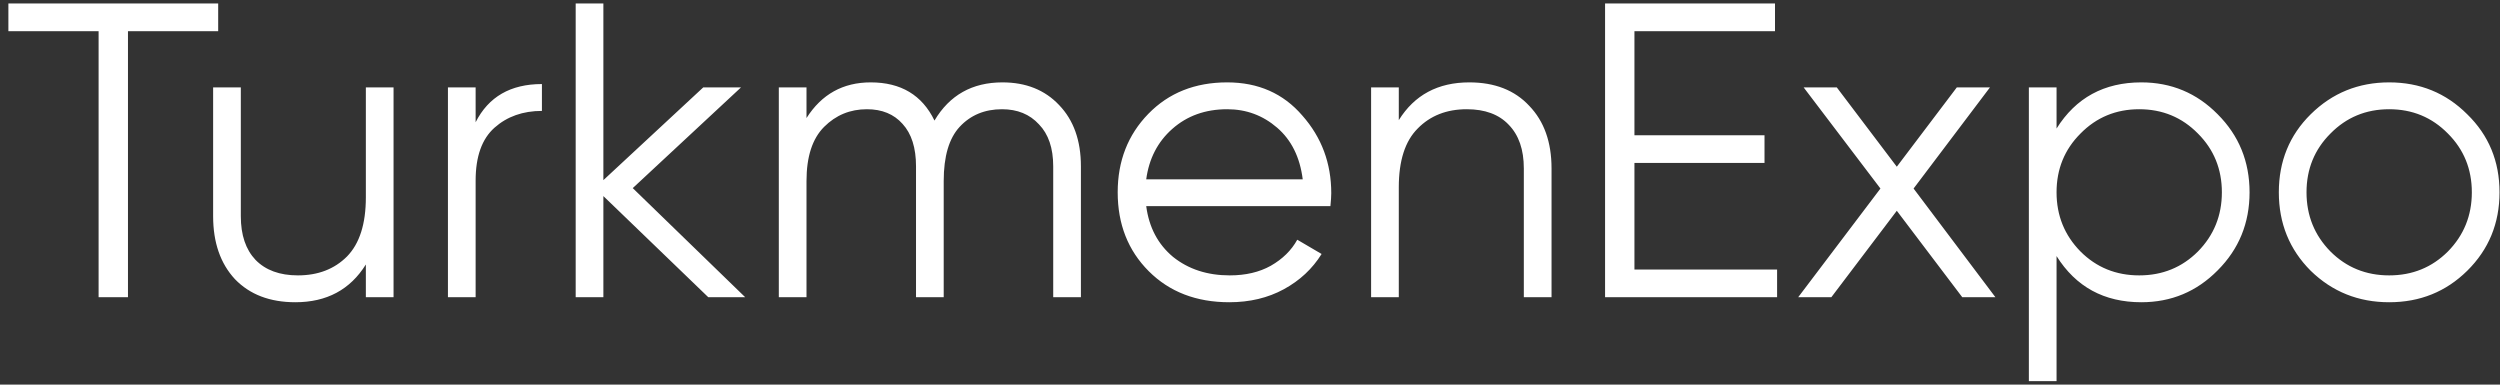 <svg width="143" height="22" viewBox="0 0 143 22" fill="none" xmlns="http://www.w3.org/2000/svg">
<rect x="0" y="0" width="143" height="22" fill="#333333" stroke="none"/>
<path d="M12.48 0.2V1.784H7.32V17H5.64V1.784H0.48V0.2H12.48ZM20.927 5H22.511V17H20.927V15.128C20.031 16.568 18.687 17.288 16.895 17.288C15.439 17.288 14.287 16.848 13.439 15.968C12.607 15.072 12.191 13.872 12.191 12.368V5H13.775V12.368C13.775 13.44 14.055 14.272 14.615 14.864C15.191 15.456 15.999 15.752 17.039 15.752C18.191 15.752 19.127 15.392 19.847 14.672C20.567 13.936 20.927 12.808 20.927 11.288V5ZM27.206 6.992C27.942 5.536 29.206 4.808 30.998 4.808V6.344C29.91 6.344 29.006 6.664 28.286 7.304C27.566 7.944 27.206 8.952 27.206 10.328V17H25.622V5H27.206V6.992ZM42.625 17H40.513L34.513 11.216V17H32.929V0.2H34.513V10.304L40.225 5H42.385L36.193 10.76L42.625 17ZM57.34 4.712C58.684 4.712 59.764 5.144 60.58 6.008C61.412 6.872 61.828 8.04 61.828 9.512V17H60.244V9.512C60.244 8.472 59.972 7.672 59.428 7.112C58.9 6.536 58.196 6.248 57.316 6.248C56.324 6.248 55.516 6.584 54.892 7.256C54.284 7.912 53.98 8.944 53.98 10.352V17H52.396V9.512C52.396 8.456 52.14 7.648 51.628 7.088C51.132 6.528 50.452 6.248 49.588 6.248C48.628 6.248 47.812 6.584 47.14 7.256C46.468 7.928 46.132 8.96 46.132 10.352V17H44.548V5H46.132V6.752C46.996 5.392 48.22 4.712 49.804 4.712C51.532 4.712 52.748 5.44 53.452 6.896C54.316 5.44 55.612 4.712 57.34 4.712ZM70.196 4.712C71.972 4.712 73.404 5.344 74.492 6.608C75.596 7.856 76.148 9.336 76.148 11.048C76.148 11.224 76.132 11.472 76.1 11.792H65.564C65.724 13.008 66.236 13.976 67.1 14.696C67.98 15.4 69.06 15.752 70.34 15.752C71.252 15.752 72.036 15.568 72.692 15.2C73.364 14.816 73.868 14.32 74.204 13.712L75.596 14.528C75.068 15.376 74.348 16.048 73.436 16.544C72.524 17.04 71.484 17.288 70.316 17.288C68.428 17.288 66.892 16.696 65.708 15.512C64.524 14.328 63.932 12.824 63.932 11C63.932 9.208 64.516 7.712 65.684 6.512C66.852 5.312 68.356 4.712 70.196 4.712ZM70.196 6.248C68.948 6.248 67.9 6.624 67.052 7.376C66.22 8.112 65.724 9.072 65.564 10.256H74.516C74.356 8.992 73.868 8.008 73.052 7.304C72.236 6.6 71.284 6.248 70.196 6.248ZM84.043 4.712C85.499 4.712 86.644 5.16 87.475 6.056C88.323 6.936 88.748 8.128 88.748 9.632V17H87.163V9.632C87.163 8.56 86.876 7.728 86.299 7.136C85.74 6.544 84.939 6.248 83.9 6.248C82.748 6.248 81.811 6.616 81.091 7.352C80.371 8.072 80.011 9.192 80.011 10.712V17H78.427V5H80.011V6.872C80.907 5.432 82.251 4.712 84.043 4.712ZM93.49 15.416H101.65V17H91.81V0.2H101.53V1.784H93.49V7.736H100.93V9.32H93.49V15.416ZM114.137 17H112.241L108.497 12.056L104.753 17H102.857L107.561 10.784L103.169 5H105.065L108.497 9.536L111.929 5H113.825L109.457 10.784L114.137 17ZM122.483 4.712C124.195 4.712 125.651 5.32 126.851 6.536C128.067 7.752 128.675 9.24 128.675 11C128.675 12.76 128.067 14.248 126.851 15.464C125.651 16.68 124.195 17.288 122.483 17.288C120.355 17.288 118.739 16.408 117.635 14.648V21.8H116.051V5H117.635V7.352C118.739 5.592 120.355 4.712 122.483 4.712ZM119.003 14.384C119.915 15.296 121.035 15.752 122.363 15.752C123.691 15.752 124.811 15.296 125.723 14.384C126.635 13.456 127.091 12.328 127.091 11C127.091 9.672 126.635 8.552 125.723 7.64C124.811 6.712 123.691 6.248 122.363 6.248C121.035 6.248 119.915 6.712 119.003 7.64C118.091 8.552 117.635 9.672 117.635 11C117.635 12.328 118.091 13.456 119.003 14.384ZM141.125 15.488C139.909 16.688 138.421 17.288 136.661 17.288C134.901 17.288 133.405 16.688 132.173 15.488C130.957 14.272 130.349 12.776 130.349 11C130.349 9.224 130.957 7.736 132.173 6.536C133.405 5.32 134.901 4.712 136.661 4.712C138.421 4.712 139.909 5.32 141.125 6.536C142.357 7.736 142.973 9.224 142.973 11C142.973 12.776 142.357 14.272 141.125 15.488ZM133.301 14.384C134.213 15.296 135.333 15.752 136.661 15.752C137.989 15.752 139.109 15.296 140.021 14.384C140.933 13.456 141.389 12.328 141.389 11C141.389 9.672 140.933 8.552 140.021 7.64C139.109 6.712 137.989 6.248 136.661 6.248C135.333 6.248 134.213 6.712 133.301 7.64C132.389 8.552 131.933 9.672 131.933 11C131.933 12.328 132.389 13.456 133.301 14.384Z" fill="white"/>
</svg>
